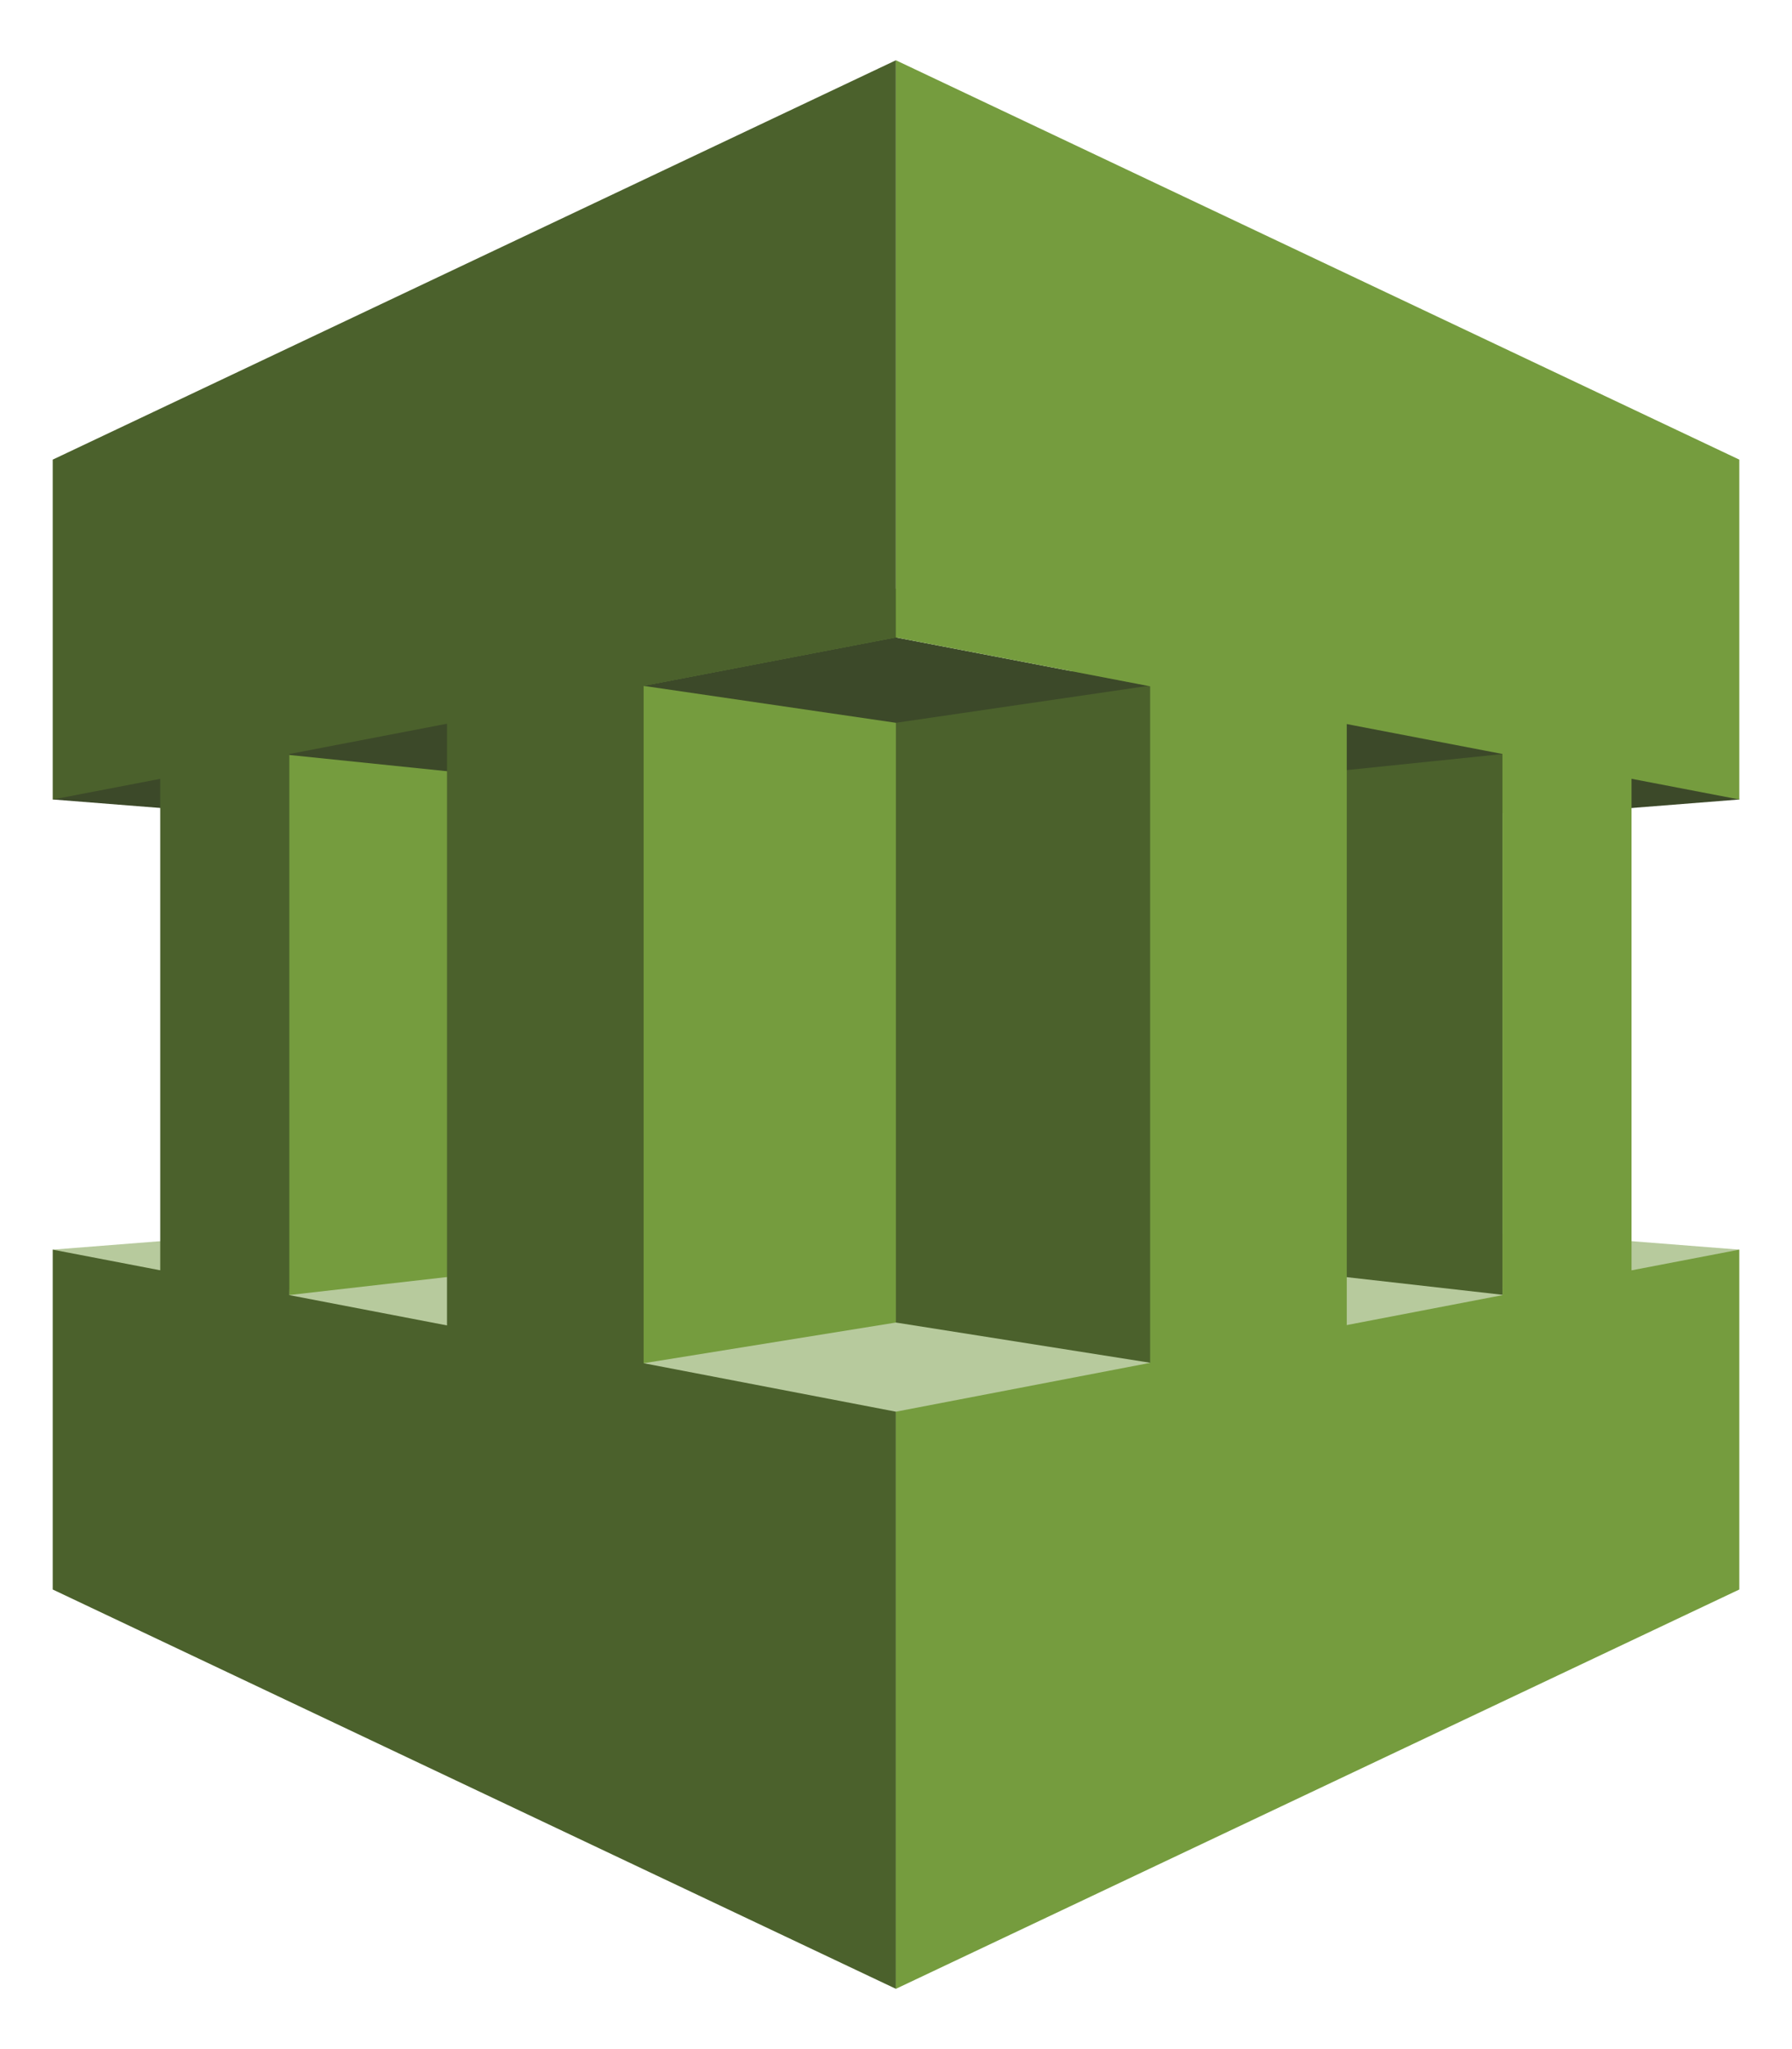 <svg xmlns="http://www.w3.org/2000/svg" xmlns:xlink="http://www.w3.org/1999/xlink" fill="#fff" fill-rule="evenodd" stroke="#000" stroke-linecap="round" stroke-linejoin="round" viewBox="0 0 74.375 85"><use xlink:href="#a" x="2.188" y="2.5"/><symbol id="a" overflow="visible"><g stroke="none"><path fill="#3c4929" d="m56.408 30.664 9.264-12.166L70 30.664l-8.893.702-4.699-.702z"/><g fill="#b7ca9d"><path d="m55.697 49.337 10.026 3.473L70 49.337l-9.326-.732-4.977.732z"/><path d="m43.445 51.083 9.892 1.873 8.017-1.873-10.511-1.063-7.399 1.063z"/></g><path fill="#4b612c" d="m49.823 29.717 10.346-1.063V51.21l-10.346-1.171V29.717z"/><path fill="#3c4929" d="m44.475 28.605 10.583-1.307 6.801 1.307-10.233 1.054-7.151-1.054z"/><path fill="#759c3e" d="m65.527 24.673-5.358-1.522v33.698l5.358-1.522V24.673z"/><path fill="#3c4929" d="m13.571 30.663-6.78-7.151L0 30.663l8.883.702 4.688-.702z"/><g fill="#b7ca9d"><path d="m14.293 49.337-9.717 6.429L0 49.337l9.315-.732 4.977.732z"/><path d="m26.545 51.083-9.48 3.405-8.419-3.405 10.501-1.063 7.399 1.063z"/></g><path fill="#759c3e" d="M20.166 29.717 8.223 28.654 9.82 51.22l10.346-1.18V29.717z"/><path fill="#3c4929" d="m25.617 28.653-10.583-1.307-6.811 1.307 10.233 1.054 7.162-1.054z"/><path fill="#759c3e" d="m35.056 60.244-13.128-2.449.556-36.215 12.572.341v38.322z"/><g fill="#4b612c"><path d="m16.364 58.713 8.161 2.312V18.976l-8.161 2.312v37.424zm18.631-2.059 12.139-.722-.381-30.858-11.758.683v30.898zM4.462 24.673l5.358-1.522v33.698l-5.358-1.522V24.673z"/><path d="M34.995 0 0 16.566v14.098l34.995-6.722V0z"/></g><path fill="#3c4929" d="m45.464 25.951-10.47 1.532-10.47-1.532 10.47-2.01 10.47 2.01z"/><path fill="#b7ca9d" d="m45.547 54.029-10.552-1.668-10.47 1.688L34.995 80l10.552-25.971z"/><path fill="#4b612c" d="m0 49.337 34.995 6.722V80L0 63.435V49.337z"/><g fill="#759c3e"><path d="m70 49.337-35.005 6.722V80L70 63.435V49.337z"/><path d="m53.708 58.713-8.161 2.312V18.976l8.161 2.312v37.424z"/><path d="M34.995 0 70 16.566v14.098l-35.005-6.722V0z"/></g></g></symbol></svg>